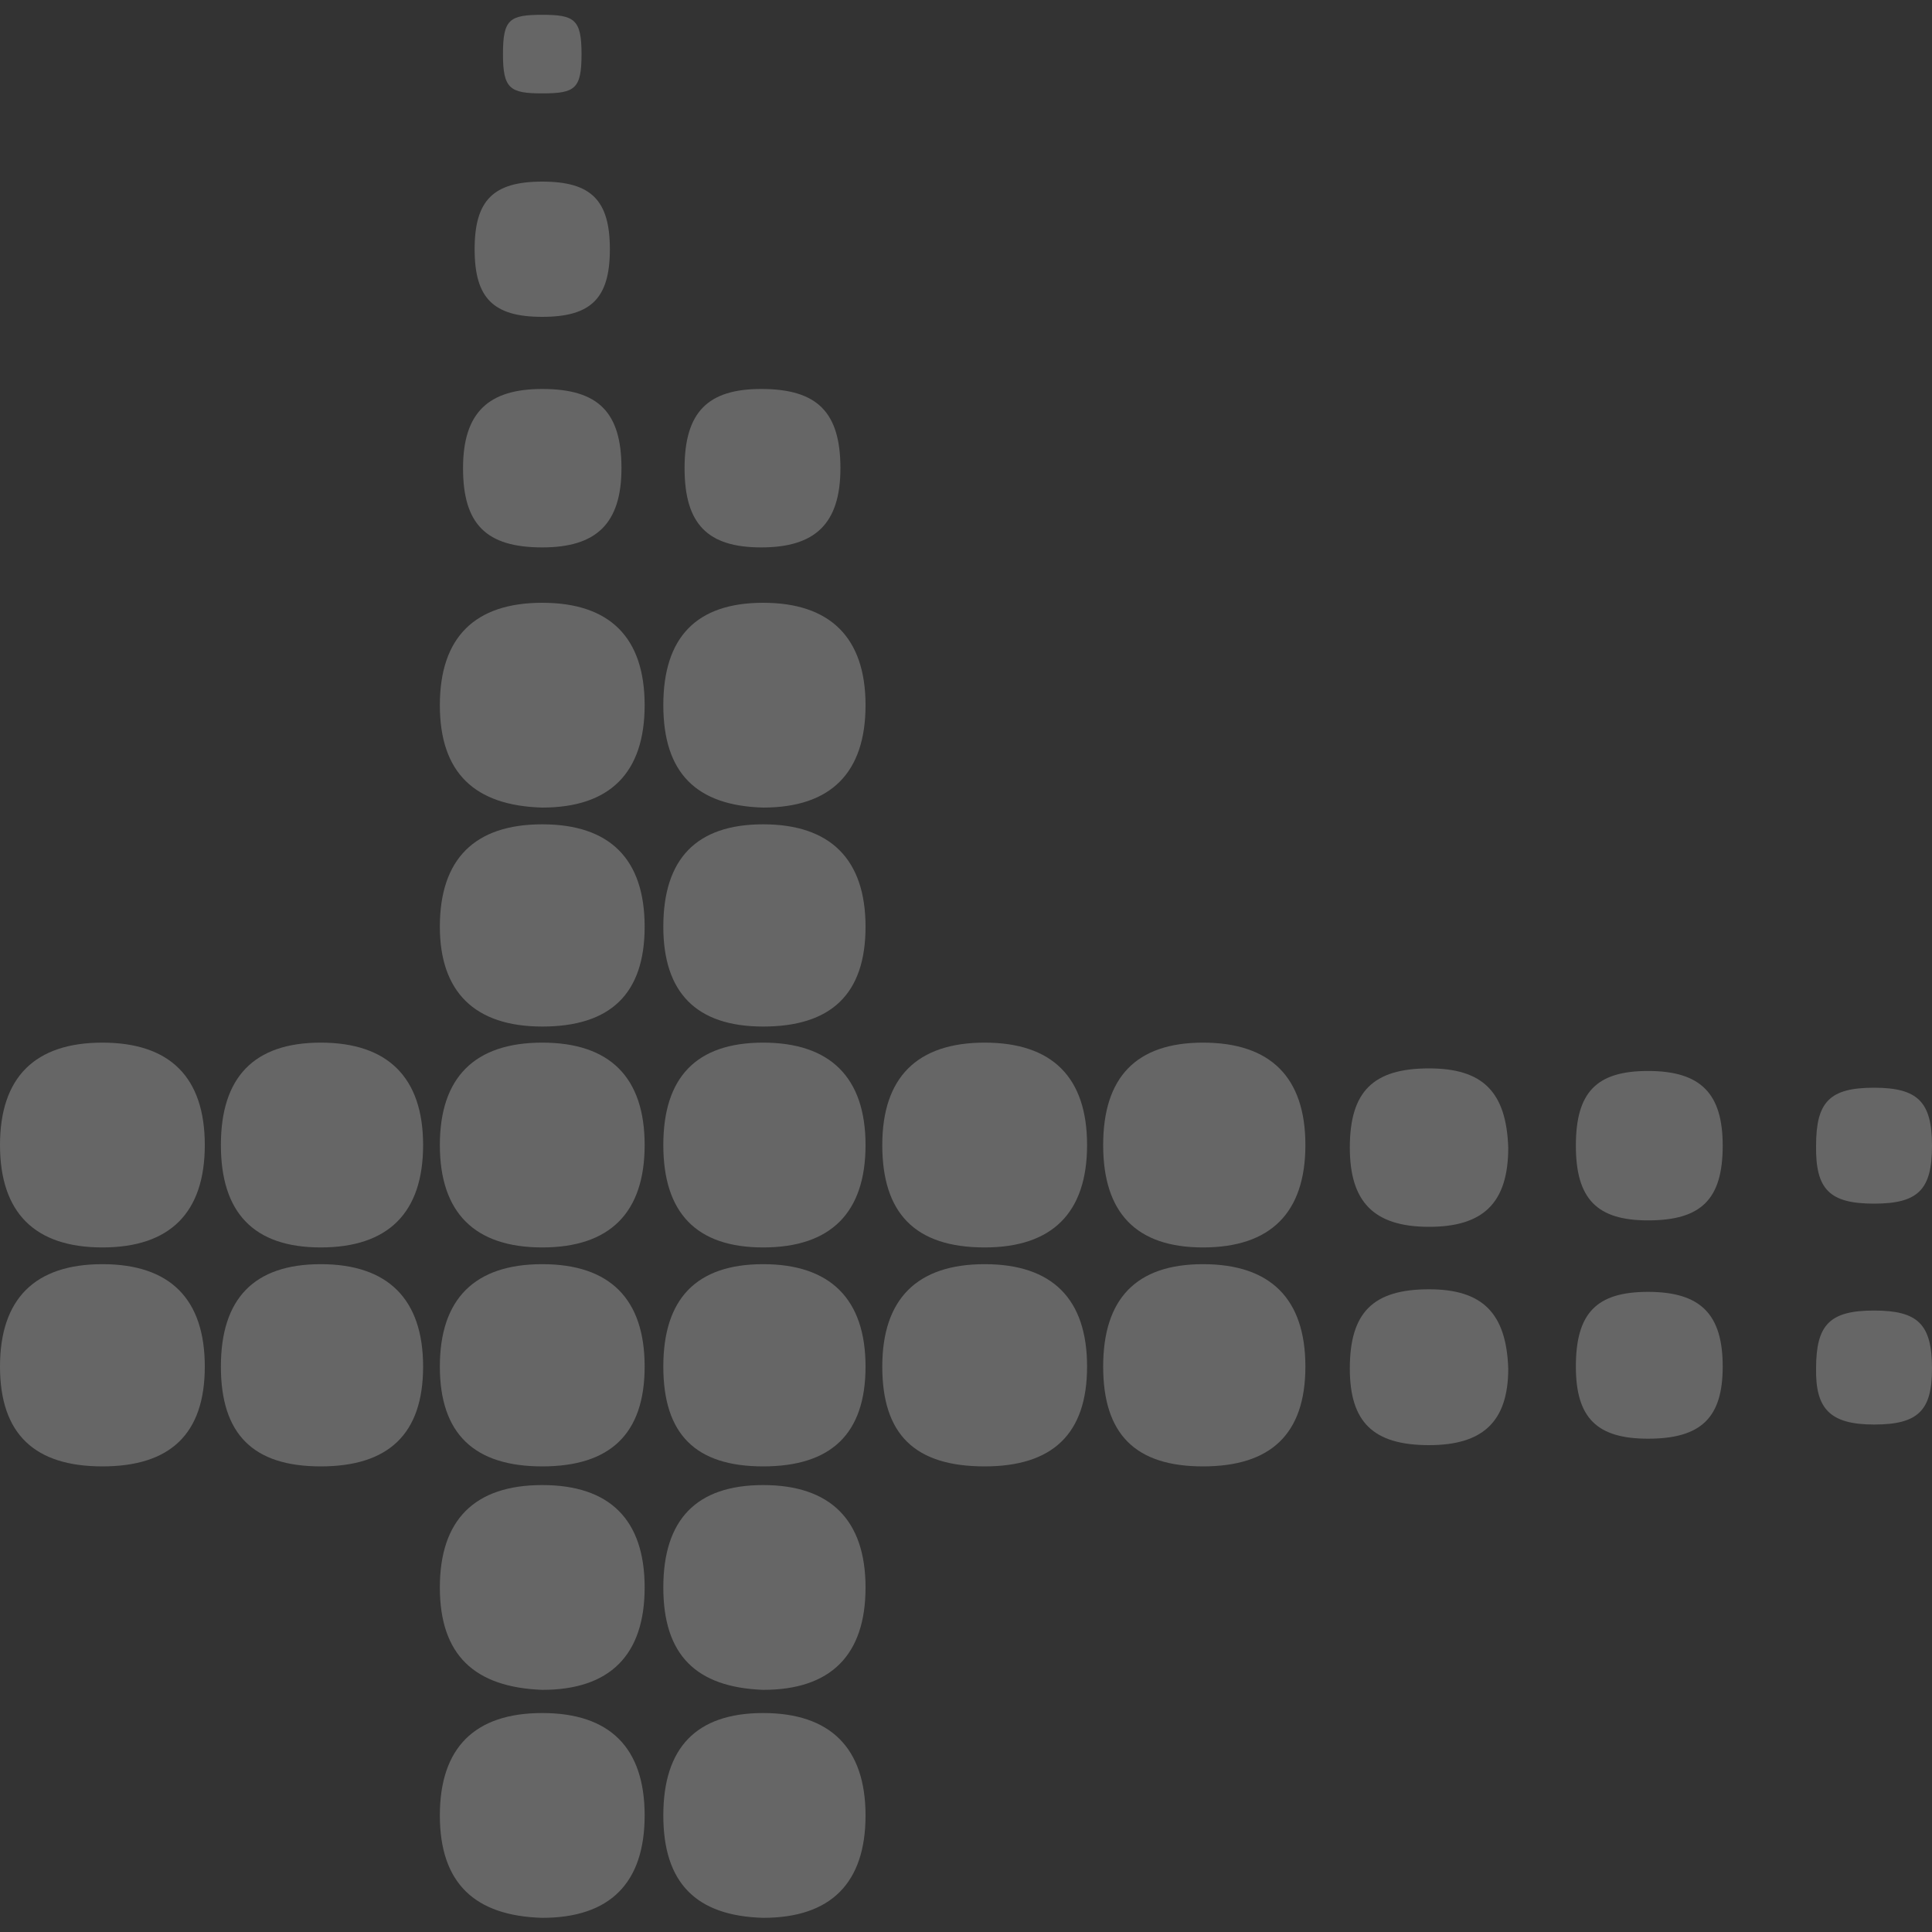 <?xml version="1.0" encoding="utf-8"?>
<!-- Generator: Adobe Illustrator 21.1.0, SVG Export Plug-In . SVG Version: 6.00 Build 0)  -->
<svg version="1.1" id="Layer_1" xmlns="http://www.w3.org/2000/svg" xmlns:xlink="http://www.w3.org/1999/xlink" x="0px" y="0px"
	 viewBox="0 0 300 300" style="enable-background:new 0 0 300 300;" xml:space="preserve">
<rect x="0" y="0" width="300" height="300" fill="#333333" stroke="none"/>
<style type="text/css">
	.st0{opacity:0.25;}
	.st1{fill:#FFFFFF;}
</style>
<g class="st0">
	<path class="st1" d="M84.2,14.5c5.1,0,6.1-0.7,6.1-6.1s-1.1-6.1-6.1-6.1c-5.1,0-6.1,0.7-6.1,6.1S79.2,14.5,84.2,14.5z"/>
	<path class="st1" d="M84.2,28.2c-7.6,0-10.5,2.9-10.5,10.5s2.9,10.5,10.5,10.5s10.5-2.9,10.5-10.5C94.7,31.1,91.8,28.2,84.2,28.2z"
		/>
	<g>
		<g>
			<path class="st1" d="M171.3,212.2c0-10.5,5.1-15.9,15.5-15.9c10.5,0,15.9,5.4,15.9,15.9s-5.4,15.5-15.9,15.5
				S171.3,222.7,171.3,212.2z M171.3,177.8c0-10.5,5.1-15.9,15.5-15.9c10.5,0,15.9,5.4,15.9,15.9s-5.4,15.9-15.9,15.9
				C176.4,193.7,171.3,188.3,171.3,177.8z M137,212.2c0-10.5,5.4-15.9,15.9-15.9s15.9,5.4,15.9,15.9s-5.4,15.5-15.9,15.5
				C142,227.7,137,222.7,137,212.2z M137,177.8c0-10.5,5.4-15.9,15.9-15.9s15.9,5.4,15.9,15.9s-5.4,15.9-15.9,15.9
				C142,193.7,137,188.3,137,177.8z M103,246.5c0-10.5,5.1-15.9,15.5-15.9s15.9,5.4,15.9,15.9s-5.4,15.9-15.9,15.9
				C108.1,262,103,257,103,246.5z M103,212.2c0-10.5,5.1-15.9,15.5-15.9s15.9,5.4,15.9,15.9s-5.4,15.5-15.9,15.5
				S103,222.7,103,212.2z M103,177.8c0-10.5,5.1-15.9,15.5-15.9s15.9,5.4,15.9,15.9s-5.4,15.9-15.9,15.9
				C108.1,193.7,103,188.3,103,177.8z M103,143.9c0-10.5,5.1-15.9,15.5-15.9s15.9,5.4,15.9,15.9s-5.4,15.5-15.9,15.5
				S103,154,103,143.9z M103,109.5c0-10.5,5.1-15.9,15.5-15.9s15.9,5.4,15.9,15.9s-5.4,15.9-15.9,15.9
				C108.1,125.1,103,120,103,109.5z M68.3,246.5c0-10.5,5.4-15.9,15.9-15.9s15.9,5.4,15.9,15.9s-5.4,15.9-15.9,15.9
				C73.7,262,68.3,257,68.3,246.5z M103,281.9c0-10.5,5.1-15.9,15.5-15.9s15.9,5.4,15.9,15.9s-5.4,15.9-15.9,15.9
				C108.1,297.5,103,292.4,103,281.9z M68.3,281.9c0-10.5,5.4-15.9,15.9-15.9s15.9,5.4,15.9,15.9s-5.4,15.9-15.9,15.9
				C73.7,297.5,68.3,292.4,68.3,281.9z M68.3,212.2c0-10.5,5.4-15.9,15.9-15.9s15.9,5.4,15.9,15.9s-5.4,15.5-15.9,15.5
				S68.3,222.7,68.3,212.2z M68.3,177.8c0-10.5,5.4-15.9,15.9-15.9s15.9,5.4,15.9,15.9s-5.4,15.9-15.9,15.9
				C73.7,193.7,68.3,188.3,68.3,177.8z M68.3,143.9c0-10.5,5.4-15.9,15.9-15.9s15.9,5.4,15.9,15.9s-5.4,15.5-15.9,15.5
				S68.3,154,68.3,143.9z M68.3,109.5c0-10.5,5.4-15.9,15.9-15.9s15.9,5.4,15.9,15.9s-5.4,15.9-15.9,15.9
				C73.7,125.1,68.3,120,68.3,109.5z M34.3,212.2c0-10.5,5.1-15.9,15.5-15.9s15.9,5.4,15.9,15.9s-5.4,15.5-15.9,15.5
				S34.3,222.7,34.3,212.2z M34.3,177.8c0-10.5,5.1-15.9,15.5-15.9s15.9,5.4,15.9,15.9s-5.4,15.9-15.9,15.9
				C39.4,193.7,34.3,188.3,34.3,177.8z M0,212.2c0-10.5,5.4-15.9,15.9-15.9s15.9,5.4,15.9,15.9s-5.4,15.5-15.9,15.5S0,222.7,0,212.2
				z M0,177.8c0-10.5,5.4-15.9,15.9-15.9s15.9,5.4,15.9,15.9s-5.4,15.9-15.9,15.9C5.4,193.7,0,188.3,0,177.8z"/>
		</g>
		<path class="st1" d="M255.9,200.6c-8,0-11.2,3.3-11.2,11.6c0,8,3.3,11.2,11.2,11.2c8.3,0,11.6-3.3,11.6-11.2
			C267.5,204.2,264.2,200.6,255.9,200.6z"/>
		<path class="st1" d="M255.9,166.3c-8,0-11.2,3.3-11.2,11.6s3.3,11.6,11.2,11.6c8.3,0,11.6-3.3,11.6-11.6
			C267.5,169.9,264.2,166.3,255.9,166.3z"/>
		<path class="st1" d="M221.9,200.2c-8.7,0-12.3,3.6-12.3,12.3c0,8.3,3.6,11.9,12.3,11.9c8.3,0,12.3-3.6,12.3-11.9
			C233.9,203.9,230.2,200.2,221.9,200.2z"/>
		<path class="st1" d="M221.9,165.9c-8.7,0-12.3,3.6-12.3,12.3c0,8.3,3.6,12.3,12.3,12.3c8.3,0,12.3-3.6,12.3-12.3
			C233.9,169.5,230.2,165.9,221.9,165.9z"/>
		<path class="st1" d="M291,221.2c6.9,0,9-2.2,9-8.7c0-6.9-2.2-9-9-9c-6.9,0-9,2.2-9,9C281.9,218.7,284.1,221.2,291,221.2z"/>
		<path class="st1" d="M291,186.9c6.9,0,9-2.2,9-9s-2.2-9-9-9c-6.9,0-9,2.2-9,9C281.9,184.7,284.1,186.9,291,186.9z"/>
	</g>
	<path class="st1" d="M118.2,60.4c-8.3,0-11.9,3.6-11.9,12.3s3.6,12.3,11.9,12.3s12.3-3.6,12.3-12.3S126.9,60.4,118.2,60.4z"/>
	<path class="st1" d="M84.2,60.4c-8.3,0-12.3,3.6-12.3,12.3s3.6,12.3,12.3,12.3c8.3,0,12.3-3.6,12.3-12.3S92.9,60.4,84.2,60.4z"/>
</g>
</svg>
